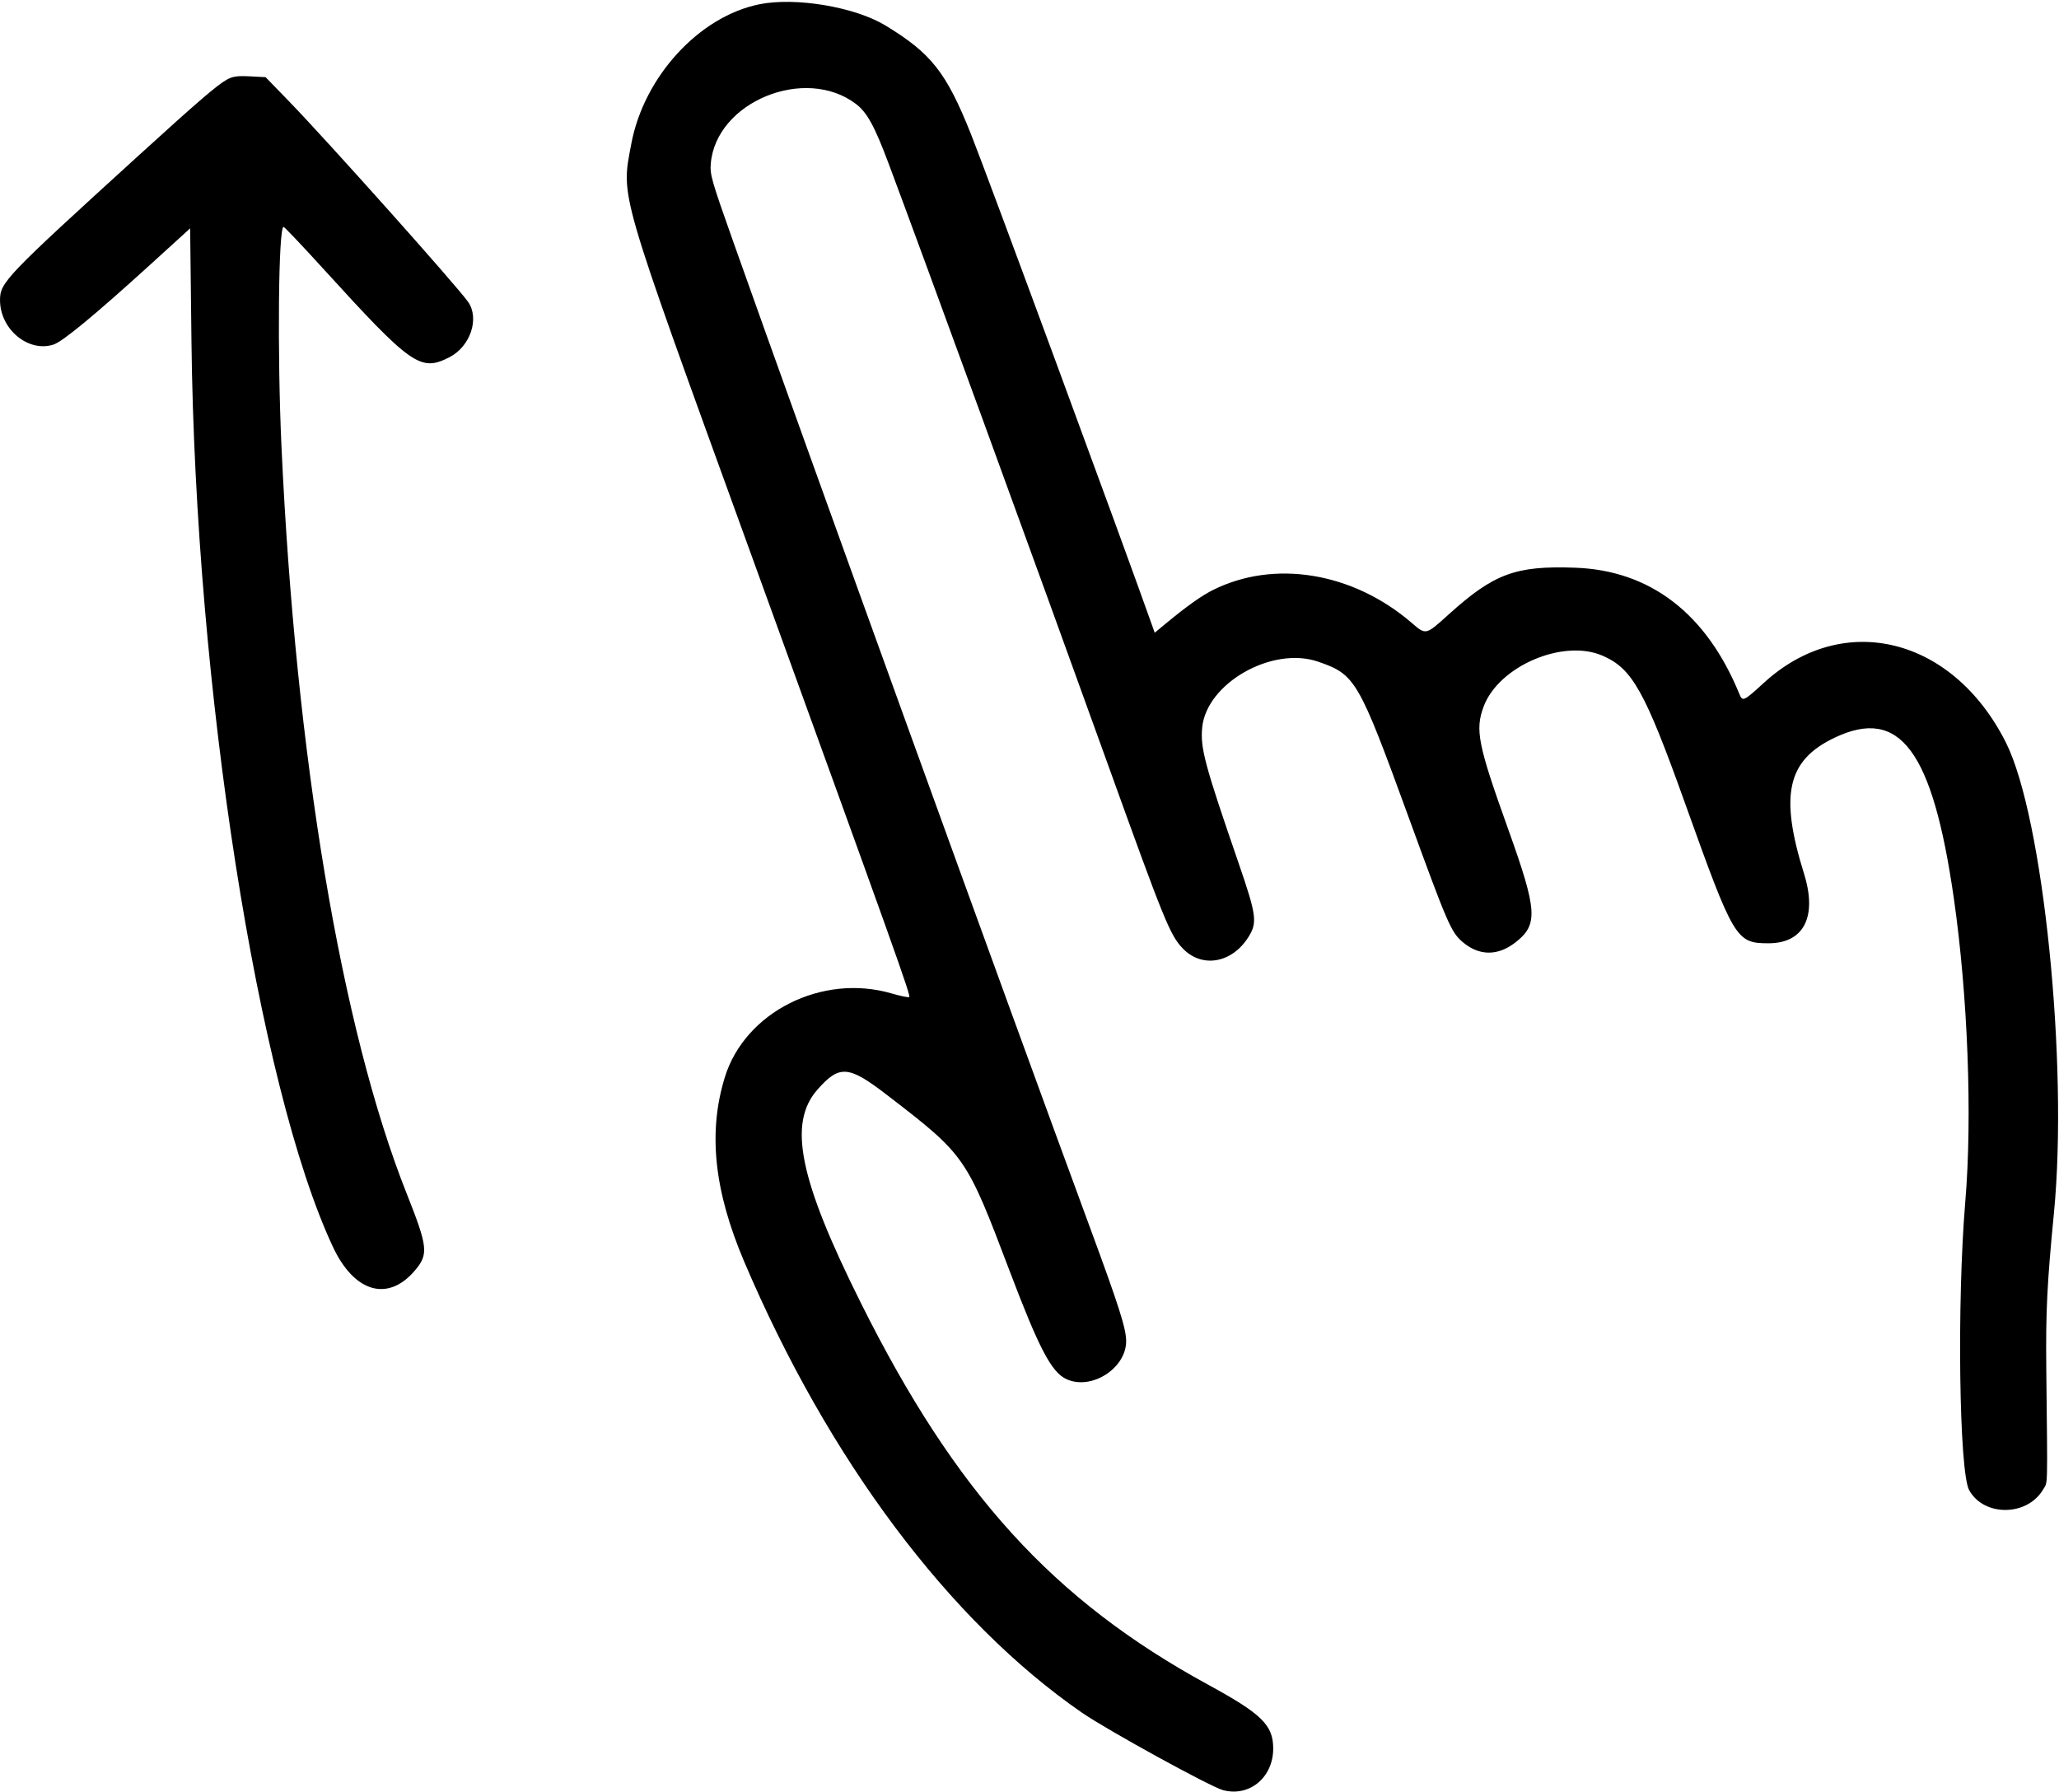 <svg id="svg" xmlns="http://www.w3.org/2000/svg" xmlns:xlink="http://www.w3.org/1999/xlink" width="400" height="348.163" viewBox="0, 0, 400,348.163" version="1.1"><g id="svgg"><path id="path0" d="M147.551 0.825 C 135.832 3.178,125.086 14.881,122.638 27.959 C 120.654 38.558,119.923 36.032,144.900 104.898 C 174.412 186.267,176.955 193.385,176.629 193.711 C 176.503 193.837,174.960 193.521,173.200 193.008 C 159.715 189.078,144.731 196.606,140.817 209.277 C 137.519 219.955,138.709 231.320,144.568 245.102 C 160.917 283.554,184.456 314.989,210.206 332.758 C 215.100 336.135,235.141 347.142,237.586 347.796 C 242.722 349.170,247.349 345.338,247.345 339.714 C 247.343 335.167,245.137 333.003,234.716 327.320 C 204.580 310.887,185.641 290.058,167.198 253.061 C 155.233 229.061,153.040 218.245,158.809 211.691 C 163.067 206.854,164.841 206.987,172.261 212.696 C 187.586 224.489,187.678 224.620,196.143 246.939 C 201.837 261.953,204.247 266.558,207.123 267.922 C 211.936 270.206,218.776 265.894,218.776 260.577 C 218.776 258.110,217.408 253.826,211.554 237.959 C 196.058 195.957,156.340 86.178,142.368 46.735 C 138.208 34.990,137.901 33.915,138.086 31.759 C 139.116 19.774,156.432 12.685,166.297 20.209 C 168.442 21.845,169.885 24.470,172.576 31.633 C 178.830 48.278,201.342 109.966,215.136 148.258 C 226.181 178.918,227.275 181.615,229.726 184.219 C 233.428 188.150,239.277 187.181,242.498 182.103 C 244.311 179.244,244.130 177.877,240.574 167.551 C 234.016 148.506,233.166 145.338,233.549 141.351 C 234.376 132.749,247.146 125.483,256.052 128.547 C 263.322 131.048,263.908 132.055,273.653 158.776 C 281.230 179.553,281.898 181.097,284.130 183.008 C 287.304 185.724,290.918 185.775,294.329 183.152 C 298.866 179.663,298.703 177.026,292.963 161.012 C 287.104 144.665,286.533 141.801,288.230 137.260 C 291.150 129.444,303.603 124.090,311.254 127.361 C 317.103 129.862,319.511 134.158,327.374 156.122 C 336.841 182.565,337.259 183.265,343.577 183.265 C 350.437 183.265,353.073 178.103,350.472 169.765 C 345.685 154.425,347.185 147.725,356.393 143.331 C 369.094 137.269,375.436 145.798,379.564 174.490 C 382.291 193.449,383.182 216.993,381.795 233.469 C 380.154 252.974,380.598 285.997,382.549 289.522 C 385.418 294.706,393.840 294.624,396.919 289.382 C 397.841 287.813,397.786 289.902,397.532 266.122 C 397.411 254.848,397.672 249.479,399.013 235.714 C 401.835 206.723,396.945 158.734,389.696 144.286 C 379.416 123.798,358.152 118.518,342.713 132.621 C 338.678 136.307,338.535 136.371,337.890 134.796 C 331.502 119.206,320.609 110.831,306.028 110.298 C 294.430 109.874,290.232 111.426,281.397 119.406 C 276.936 123.435,277.039 123.412,274.217 120.988 C 262.759 111.146,247.460 108.655,235.524 114.689 C 233.320 115.803,230.433 117.869,226.345 121.257 L 224.323 122.933 223.841 121.569 C 218.237 105.716,191.748 33.866,188.632 26.064 C 183.834 14.053,180.928 10.361,172.009 4.948 C 166.081 1.350,154.588 -0.587,147.551 0.825 M44.082 15.463 C 42.212 16.491,38.449 19.729,26.873 30.268 C 1.018 53.807,-0.003 54.874,0.004 58.335 C 0.016 63.994,5.532 68.548,10.420 66.935 C 12.200 66.347,18.516 61.125,29.184 51.422 L 36.939 44.367 37.195 66.367 C 37.977 133.538,50.098 211.118,64.673 242.245 C 68.817 251.096,75.331 252.998,80.562 246.886 C 83.293 243.696,83.150 242.330,78.983 231.837 C 66.320 199.942,57.442 146.929,54.682 86.735 C 53.853 68.654,54.087 44.082,55.088 44.082 C 55.260 44.082,58.702 47.709,62.737 52.143 C 79.982 71.092,81.686 72.287,87.328 69.393 C 91.379 67.316,93.205 61.852,90.924 58.634 C 88.641 55.413,63.588 27.357,56.103 19.639 L 51.594 14.990 48.552 14.834 C 46.112 14.708,45.228 14.833,44.082 15.463 " stroke="none" fill="#000000" fill-rule="evenodd"></path></g></svg>